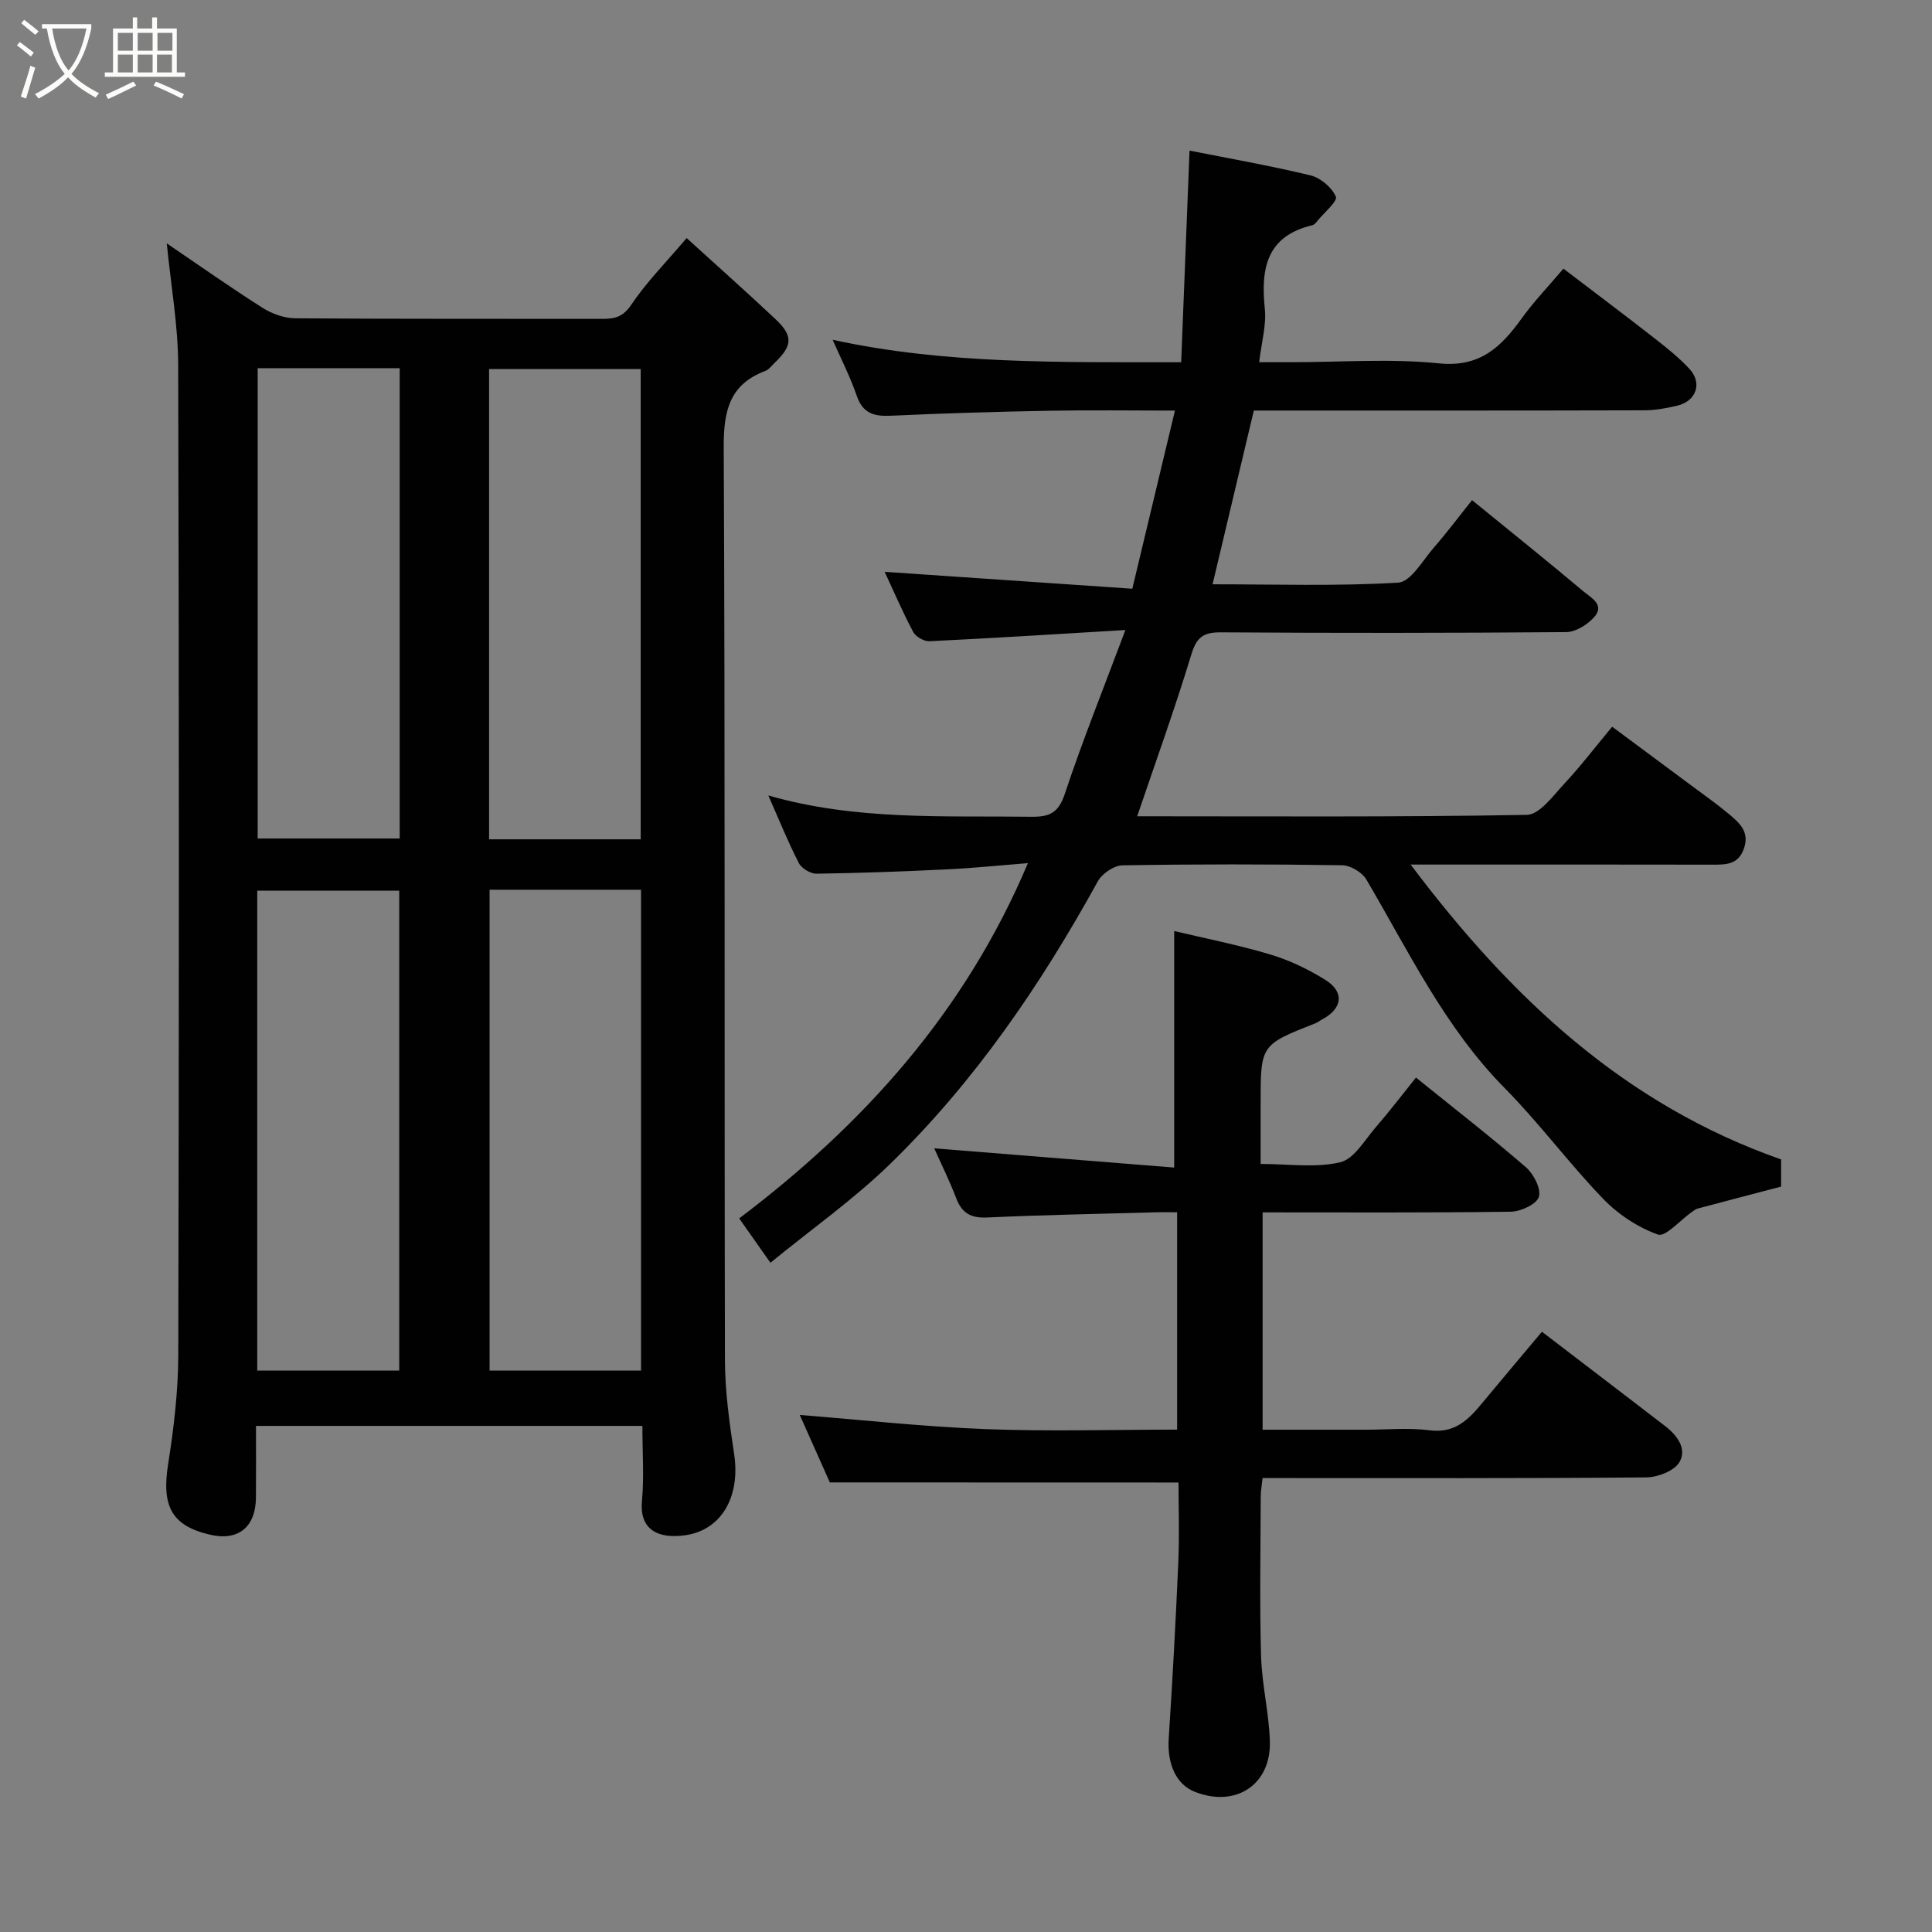 <svg enable-background="new 0 0 400 400" viewBox="0 0 400 400" xmlns="http://www.w3.org/2000/svg"><rect x="0" y="0" width="400" height="400" fill="#808080" stroke="none"/><path d="m6.4 11.7c-1-.8-1.9-1.6-2.9-2.3l.6-.7c.9.7 1.9 1.4 2.9 2.2zm-2.1 8.3c.7-2.1 1.4-4.2 2-6.4.2.1.6.3 1 .4-.7 2.3-1.3 4.4-1.9 6.4zm3-12.8c-1.1-.9-2.1-1.7-2.9-2.4l.6-.7c1 .8 2 1.5 3 2.4zm1.4-1.3v-.9h10.2v.9c-.9 4.2-2.3 7.3-4.1 9.4 1.3 1.4 3.2 2.7 5.7 4-.2.2-.4.5-.7.9-2.5-1.4-4.4-2.7-5.7-4.2-1.4 1.5-3.5 3-6.1 4.4 0 0 0 0-.1-.1-.3-.4-.5-.7-.7-.8 2.7-1.4 4.7-2.8 6.2-4.2-1.8-2.2-3-5.3-3.7-9.4zm9.2 0h-7.1c.6 3.8 1.7 6.7 3.4 8.7 1.7-2 2.9-4.8 3.7-8.7z" fill="#fbfcfa"/><path d="m31.6 3.6h.9v2.3h4.1v9.1h1.7v.9h-16.6v-.9h1.7v-9.1h4.1v-2.3h.9v2.3h3.1v-2.3zm-4 13.3.6.8c-1.9.9-3.8 1.9-5.8 2.8-.2-.3-.3-.6-.5-.9 2-.9 3.9-1.8 5.7-2.7zm-3.2-10.1v3.7h3.1v-3.7zm0 4.5v3.7h3.1v-3.7zm4.1-4.5v3.7h3.1v-3.7zm0 4.5v3.7h3.1v-3.7zm9.1 9.1c-2.1-1.1-4.1-2-5.8-2.7l.5-.8c2.2.9 4.1 1.8 5.8 2.6zm-1.9-13.6h-3.1v3.7h3.1zm-3.2 4.5v3.7h3.1v-3.7z" fill="#fbfcfa"/><g fill="#010101"><path d="m133 295.22c-26.79 0-53.05 0-80 0 0 4.98.03 9.9-.01 14.83-.05 6.16-3.7 9.07-9.57 7.68-7.92-1.87-9.98-5.91-8.61-14.59 1.17-7.45 2.08-15.04 2.1-22.57.16-68.31.17-136.62-.02-204.94-.02-8.28-1.51-16.57-2.36-25.24 6.55 4.45 13.09 9.06 19.84 13.35 1.95 1.24 4.5 2.14 6.78 2.16 21.16.16 42.32.08 63.48.12 2.58.01 4.34-.35 6.07-2.93 3.17-4.72 7.25-8.82 11.46-13.8 6.31 5.74 12.44 11.18 18.41 16.8 3.69 3.47 3.52 5.5-.22 9.06-.6.57-1.14 1.36-1.86 1.63-7.51 2.81-8.69 8.37-8.65 15.85.3 62.98.11 125.96.25 188.94.01 6.53.95 13.1 1.92 19.59 1.28 8.63-2.58 15.65-10.17 16.7-5.67.79-9.48-1.2-8.93-7.1.46-4.94.09-9.97.09-15.54zm-31.64-111.01v99.55h31.36c0-33.27 0-66.3 0-99.55-10.53 0-20.79 0-31.36 0zm31.29-10.44c0-32.76 0-65.13 0-97.37-10.73 0-21.11 0-31.39 0v97.37zm-49.99 110c0-33.42 0-66.45 0-99.37-10.06 0-19.78 0-29.4 0v99.37zm-29.31-207.54v97.37h29.4c0-32.65 0-64.89 0-97.37-9.86 0-19.45 0-29.4 0z"/><path d="m233 130.44c-14.57.87-27.57 1.69-40.57 2.32-1.12.05-2.83-.93-3.36-1.91-2.26-4.28-4.18-8.75-5.91-12.46 17.03 1.16 34.03 2.32 51.27 3.5 3.06-12.77 5.88-24.54 8.83-36.88-9.01 0-17.48-.13-25.95.03-10.93.2-21.87.52-32.79 1.03-3.51.17-5.87-.42-7.14-4.13-1.36-3.95-3.29-7.71-4.99-11.59 23.46 5.11 47.18 4.62 72.16 4.65.58-14.7 1.15-29.19 1.73-43.82 7.9 1.57 16.53 3.08 25.04 5.13 2.08.5 4.43 2.49 5.25 4.4.41.94-2.38 3.27-3.75 4.95-.31.38-.69.87-1.11.97-9.55 2.26-10.7 9.03-9.84 17.35.34 3.34-.68 6.81-1.17 11.01h6.74c10.17 0 20.41-.79 30.47.24 8.54.87 12.9-3.42 17.16-9.34 2.49-3.46 5.48-6.56 8.62-10.27 6.31 4.81 12.53 9.48 18.66 14.26 2.59 2.02 5.21 4.09 7.43 6.49 2.73 2.95 1.41 6.69-2.53 7.62-2.21.52-4.5.95-6.76.96-25.16.07-50.33.05-75.49.05-1.81 0-3.63 0-5.41 0-2.85 12.01-5.62 23.69-8.54 35.97 12.95 0 25.73.42 38.43-.34 2.62-.16 5.08-4.62 7.41-7.29 2.67-3.06 5.1-6.32 7.88-9.79 7.92 6.45 15.57 12.59 23.08 18.9 1.54 1.3 4.59 2.79 2.1 5.44-1.4 1.5-3.75 2.96-5.68 2.98-23.83.2-47.67.21-71.5.05-3.57-.02-5.02.97-6.1 4.53-3.4 11.2-7.38 22.22-11.23 33.55 27.02 0 53.85.19 80.67-.29 2.65-.05 5.45-3.97 7.78-6.47 3.35-3.59 6.34-7.51 9.89-11.78 5.55 4.12 10.89 8.07 16.22 12.04 2.62 1.95 5.3 3.83 7.81 5.92 2.24 1.87 4.55 3.76 3.21 7.38-1.2 3.24-3.69 3.22-6.44 3.22-18.67-.04-37.33-.02-56-.02-1.61 0-3.23 0-6.52 0 20.86 27.73 44.38 49.7 76.7 61.05v5.62c-6.05 1.59-11.67 3.05-17.27 4.55-.46.12-.86.47-1.27.75-2.37 1.66-5.4 5.19-6.97 4.63-4.16-1.49-8.26-4.2-11.35-7.41-7.08-7.34-13.18-15.63-20.34-22.88-12.44-12.58-19.89-28.31-28.68-43.23-.88-1.49-3.29-2.91-5.01-2.94-15.16-.23-30.33-.24-45.49.02-1.76.03-4.22 1.72-5.1 3.33-11.76 21.35-25.41 41.36-42.9 58.41-7.58 7.39-16.35 13.57-24.87 20.54-2.33-3.3-4.3-6.1-6.47-9.18 25.64-19.39 46.71-42.6 59.78-73.56-5.89.47-11.19 1.02-16.5 1.28-9.09.44-18.18.78-27.27.91-1.24.02-3.09-1.1-3.66-2.2-2.23-4.33-4.05-8.87-6.32-14 18.15 5.23 36.33 4.17 54.43 4.41 3.84.05 5.65-.81 6.97-4.77 3.63-10.94 7.94-21.64 12.53-33.89z"/><path d="m171.81 306.92c-1.98-4.43-4.24-9.5-6.23-13.97 12.71 1.01 25.57 2.43 38.46 2.93 13.11.51 26.25.11 39.67.11 0-14.99 0-29.59 0-45-1.44 0-3.02-.04-4.59.01-11.6.32-23.2.54-34.79 1.07-3.34.15-5.19-.92-6.36-4-1.39-3.64-3.13-7.14-4.55-10.32 16.71 1.34 33.35 2.67 49.68 3.98 0-16.84 0-32.47 0-48.97 6.22 1.48 13.16 2.84 19.91 4.86 3.99 1.19 7.9 3.07 11.44 5.29 3.98 2.5 3.47 5.94-.74 8.16-.44.23-.82.57-1.27.75-11.44 4.5-11.44 4.5-11.44 16.55v12.61c5.69 0 11.32.86 16.46-.34 2.9-.68 5.12-4.66 7.44-7.33 2.89-3.34 5.56-6.86 8.26-10.21 7.79 6.29 15.44 12.23 22.76 18.56 1.6 1.39 3.19 4.46 2.69 6.13-.46 1.52-3.75 3.05-5.81 3.08-16.99.24-33.98.14-51.39.14v45h21.14c4.5 0 9.06-.45 13.48.12 5.16.66 7.97-2.18 10.78-5.57 3.98-4.81 8.02-9.58 12.43-14.84 5.84 4.47 11.35 8.68 16.86 12.9 2.86 2.19 5.71 4.39 8.57 6.57 2.56 1.95 4.68 4.78 3.02 7.56-1.08 1.81-4.51 3.11-6.9 3.13-25.33.22-50.66.14-75.98.14-1 0-1.99 0-3.41 0-.14 1.37-.38 2.62-.38 3.87-.03 11-.24 22 .07 32.99.17 5.87 1.63 11.7 1.82 17.57.3 9.04-7.03 13.84-15.48 10.55-3.93-1.53-5.8-5.77-5.46-11.05.79-12.19 1.46-24.39 1.99-36.59.24-5.61.04-11.24.04-16.42-24.12-.02-47.75-.02-72.19-.02z"/></g></svg>